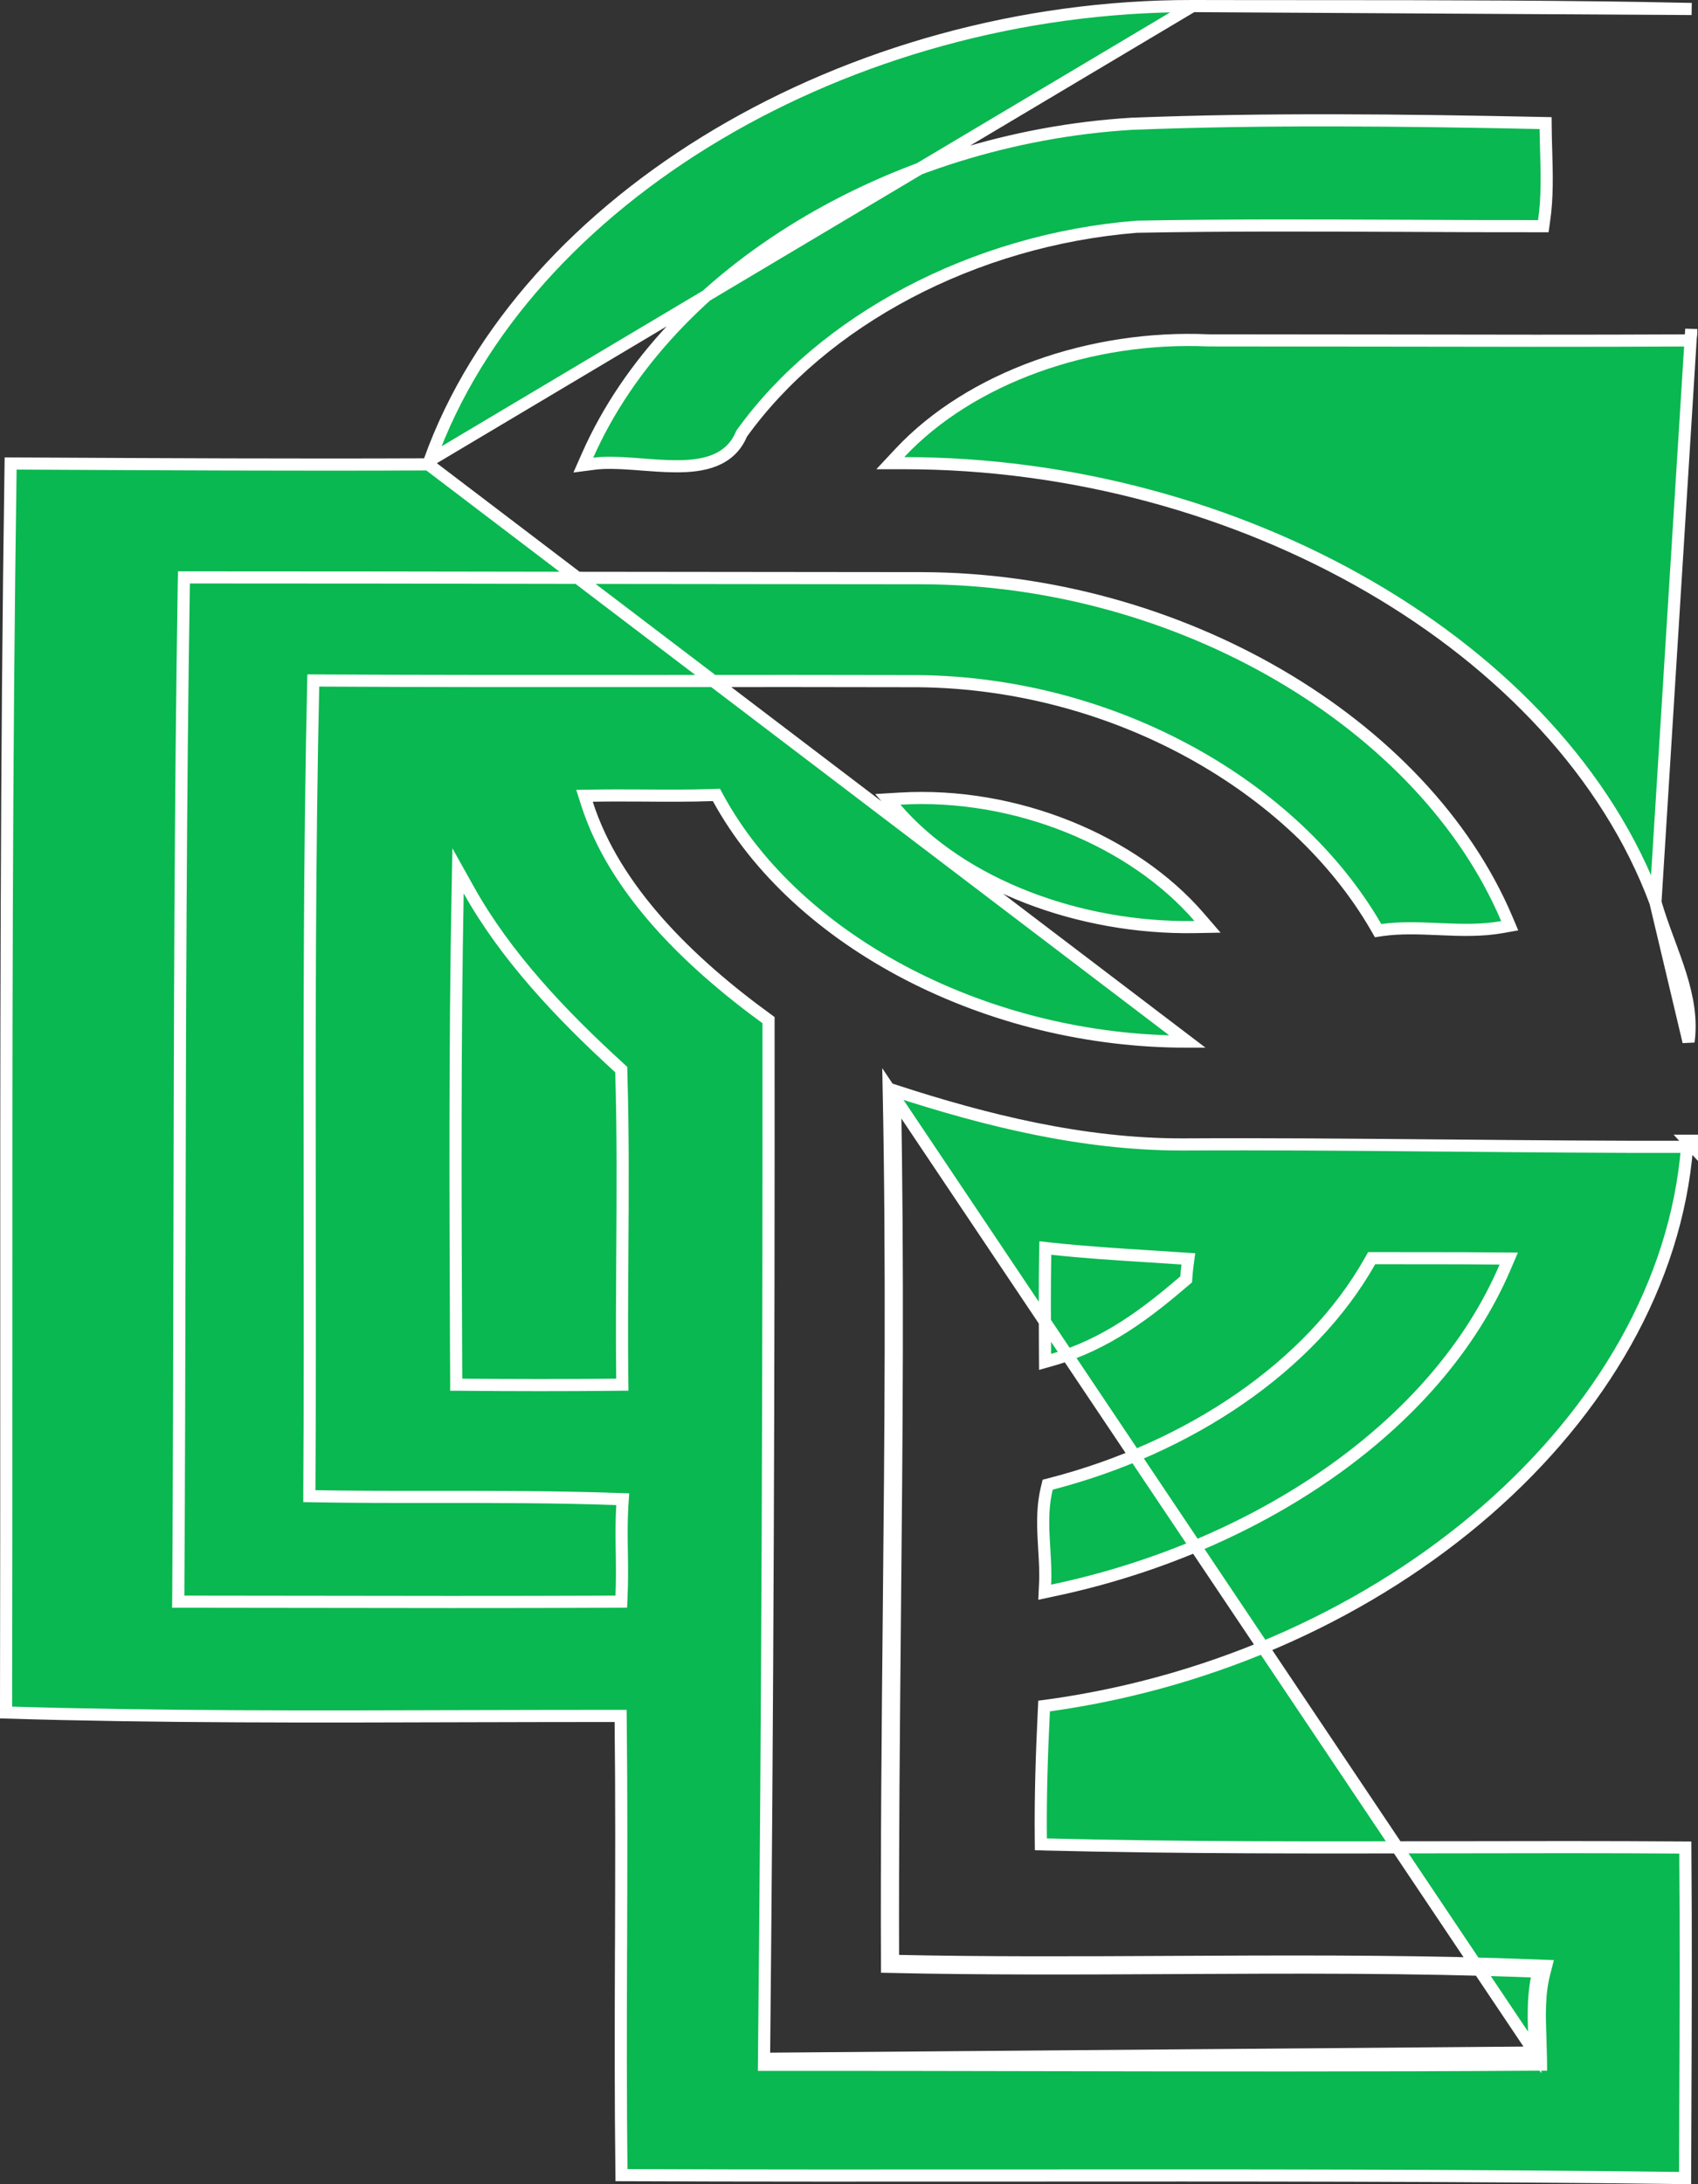 <svg width="28" height="36" viewBox="0 0 28 36" fill="none" xmlns="http://www.w3.org/2000/svg">
<rect x="0" y="0" width="28" height="36" fill="#333333" stroke="none"/>
<path d="M7.064 7.654L6.994 7.654C4.836 7.663 2.678 7.652 0.522 7.641C0.406 7.64 0.291 7.639 0.175 7.639C0.102 12.558 0.103 17.478 0.104 22.398C0.104 24.341 0.104 26.283 0.1 28.226C2.639 28.302 5.18 28.294 7.721 28.286C8.526 28.284 9.331 28.282 10.135 28.282L10.234 28.282L10.235 28.381C10.249 29.604 10.245 30.827 10.241 32.049L10.24 32.167C10.236 33.396 10.233 34.624 10.248 35.851C12.411 35.86 14.575 35.858 16.741 35.857C20.424 35.855 24.108 35.852 27.787 35.899C27.788 35.546 27.79 35.194 27.791 34.841C27.797 33.377 27.803 31.914 27.791 30.451C26.489 30.442 25.185 30.444 23.88 30.447C21.672 30.451 19.461 30.456 17.261 30.401L17.164 30.398L17.163 30.302C17.156 29.6 17.179 28.9 17.213 28.202L17.217 28.119L17.299 28.108C22.877 27.331 27.461 23.378 27.82 18.902C26.506 18.905 25.195 18.893 23.884 18.881L23.712 18.88C22.307 18.867 20.903 18.855 19.498 18.863L19.497 18.863C17.847 18.864 16.255 18.465 14.756 17.978C14.812 20.843 14.785 23.714 14.757 26.585C14.739 28.497 14.72 30.409 14.726 32.319C16.268 32.353 17.811 32.345 19.357 32.337C19.571 32.336 19.785 32.335 20 32.334C21.791 32.326 23.584 32.326 25.372 32.397L25.496 32.402L25.465 32.522C25.375 32.873 25.388 33.228 25.401 33.598C25.404 33.707 25.408 33.817 25.41 33.928L25.411 34.029L25.31 34.029C22.587 34.048 19.858 34.042 17.129 34.037C15.652 34.034 14.174 34.031 12.699 34.032L12.598 34.032L12.599 33.931C12.658 28.226 12.677 22.52 12.673 16.814C11.355 15.858 10.134 14.664 9.679 13.244L9.638 13.116L9.772 13.114C10.058 13.109 10.339 13.111 10.619 13.112C10.997 13.115 11.372 13.117 11.752 13.104L11.814 13.102L11.843 13.156C13.145 15.538 16.302 17.174 19.582 17.168C19.582 17.168 19.582 17.168 19.582 17.168L7.064 7.654ZM7.064 7.654L7.087 7.588M7.064 7.654L7.087 7.588M25.308 33.83C25.306 33.757 25.303 33.684 25.301 33.611C25.289 33.271 25.277 32.931 25.345 32.596C25.352 32.596 25.358 32.597 25.364 32.597L25.368 32.497L25.271 32.472C25.27 32.479 25.268 32.486 25.266 32.493C23.301 32.417 21.33 32.427 19.358 32.437C17.78 32.445 16.202 32.453 14.627 32.417C14.619 30.472 14.638 28.526 14.657 26.581C14.685 23.701 14.713 20.821 14.655 17.945L25.308 33.83ZM25.308 33.83C25.308 33.83 25.309 33.83 25.309 33.83L25.31 33.929L25.21 33.931C25.21 33.931 25.21 33.93 25.21 33.93C22.52 33.947 19.825 33.942 17.13 33.937C15.686 33.934 14.242 33.931 12.799 33.932C12.799 33.932 12.799 33.932 12.799 33.933L12.699 33.932L25.308 33.83ZM27.298 14.871C25.726 10.649 20.432 7.634 14.911 7.634H14.681L14.838 7.466C16.009 6.215 18 5.524 19.926 5.61C20.905 5.61 21.883 5.611 22.861 5.613C24.508 5.616 26.154 5.619 27.799 5.611L27.806 5.611L27.806 5.611C27.839 5.613 27.853 5.606 27.857 5.603C27.862 5.6 27.869 5.593 27.875 5.576C27.888 5.541 27.889 5.494 27.889 5.44C27.889 5.434 27.889 5.429 27.889 5.423C27.889 5.423 27.889 5.423 27.889 5.423L27.298 14.871ZM27.298 14.871C27.357 15.076 27.43 15.278 27.503 15.476C27.509 15.494 27.516 15.512 27.523 15.529C27.59 15.711 27.656 15.89 27.712 16.07C27.826 16.436 27.895 16.797 27.844 17.17L27.298 14.871ZM7.087 7.588C8.641 3.256 13.995 0.092 19.666 0.1M7.087 7.588L19.666 0.1M19.666 0.1C20.365 0.102 21.065 0.102 21.764 0.102C23.809 0.103 25.852 0.104 27.895 0.148L19.666 0.1ZM27.827 18.802C27.861 18.802 27.894 18.802 27.928 18.802C27.925 18.835 27.923 18.868 27.92 18.902L27.827 18.802ZM9.691 7.503L9.619 7.666L9.796 7.643C9.979 7.619 10.195 7.628 10.428 7.644C10.479 7.648 10.531 7.652 10.584 7.656C10.767 7.67 10.955 7.684 11.134 7.685C11.365 7.687 11.592 7.666 11.785 7.588C11.979 7.509 12.137 7.372 12.228 7.15C13.563 5.287 16.046 3.953 18.744 3.737C20.224 3.709 21.704 3.716 23.184 3.722C23.91 3.726 24.636 3.729 25.363 3.728L25.449 3.728L25.461 3.643C25.519 3.255 25.507 2.861 25.496 2.479C25.492 2.36 25.489 2.242 25.488 2.126L25.487 2.029L25.39 2.027C23.153 1.981 20.902 1.953 18.664 2.04L18.664 2.04L18.662 2.04C14.702 2.28 11.027 4.488 9.691 7.503ZM3.131 9.517L3.033 9.517L3.031 9.616C2.974 13.216 2.967 16.815 2.96 20.416C2.956 22.376 2.952 24.337 2.94 26.298L2.939 26.399L3.04 26.399C3.592 26.399 4.145 26.4 4.698 26.401C6.515 26.404 8.332 26.407 10.149 26.399L10.245 26.398L10.249 26.303C10.26 26.065 10.257 25.828 10.254 25.594L10.253 25.551C10.249 25.302 10.247 25.057 10.262 24.813L10.269 24.71L10.166 24.707C9.186 24.672 8.2 24.672 7.215 24.672C6.509 24.673 5.803 24.673 5.101 24.66C5.111 23.036 5.109 21.413 5.107 19.79C5.104 16.931 5.101 14.073 5.166 11.216C7.108 11.227 9.051 11.226 10.993 11.225C12.38 11.224 13.766 11.223 15.151 11.227C18.395 11.263 21.357 12.974 22.691 15.28L22.725 15.339L22.791 15.329C23.094 15.287 23.4 15.3 23.716 15.313C23.732 15.314 23.747 15.315 23.762 15.315C24.091 15.329 24.432 15.341 24.772 15.28L24.895 15.258L24.846 15.142C23.478 11.919 19.443 9.536 15.188 9.53H15.188C13.304 9.529 11.418 9.526 9.532 9.524C7.396 9.52 5.262 9.517 3.131 9.517ZM14.842 13.163L14.64 13.175L14.772 13.328C15.86 14.592 17.814 15.31 19.698 15.28L19.912 15.276L19.772 15.114C18.685 13.857 16.747 13.05 14.842 13.163ZM7.733 14.675L7.553 14.353L7.546 14.722C7.5 17.204 7.51 19.688 7.52 22.169C7.521 22.354 7.522 22.539 7.523 22.724L7.523 22.823L7.622 22.823C8.468 22.831 9.315 22.832 10.162 22.823L10.262 22.822L10.261 22.722C10.253 22.038 10.258 21.35 10.262 20.662C10.269 19.664 10.275 18.664 10.245 17.671L10.244 17.629L10.213 17.6C9.236 16.71 8.337 15.753 7.733 14.675ZM17.346 20.582L17.237 20.57L17.235 20.679C17.226 21.225 17.229 21.77 17.232 22.315L17.233 22.447L17.36 22.411C18.242 22.159 18.918 21.637 19.528 21.114L19.56 21.087L19.563 21.045C19.568 20.979 19.573 20.916 19.582 20.855L19.596 20.749L19.489 20.742C19.309 20.73 19.13 20.718 18.95 20.707C18.413 20.673 17.879 20.639 17.346 20.582ZM22.678 20.737L22.619 20.737L22.59 20.788C21.607 22.528 19.613 23.865 17.334 24.456L17.276 24.471L17.262 24.529C17.195 24.802 17.196 25.075 17.209 25.338C17.212 25.405 17.216 25.471 17.22 25.536C17.232 25.732 17.243 25.922 17.233 26.113L17.227 26.243L17.354 26.216C20.688 25.517 23.684 23.543 24.82 20.882L24.879 20.744L24.729 20.743C24.319 20.738 23.907 20.738 23.497 20.738C23.223 20.738 22.95 20.738 22.678 20.737Z" fill="#09B850" stroke="white" stroke-width="0.2"/>
</svg>
